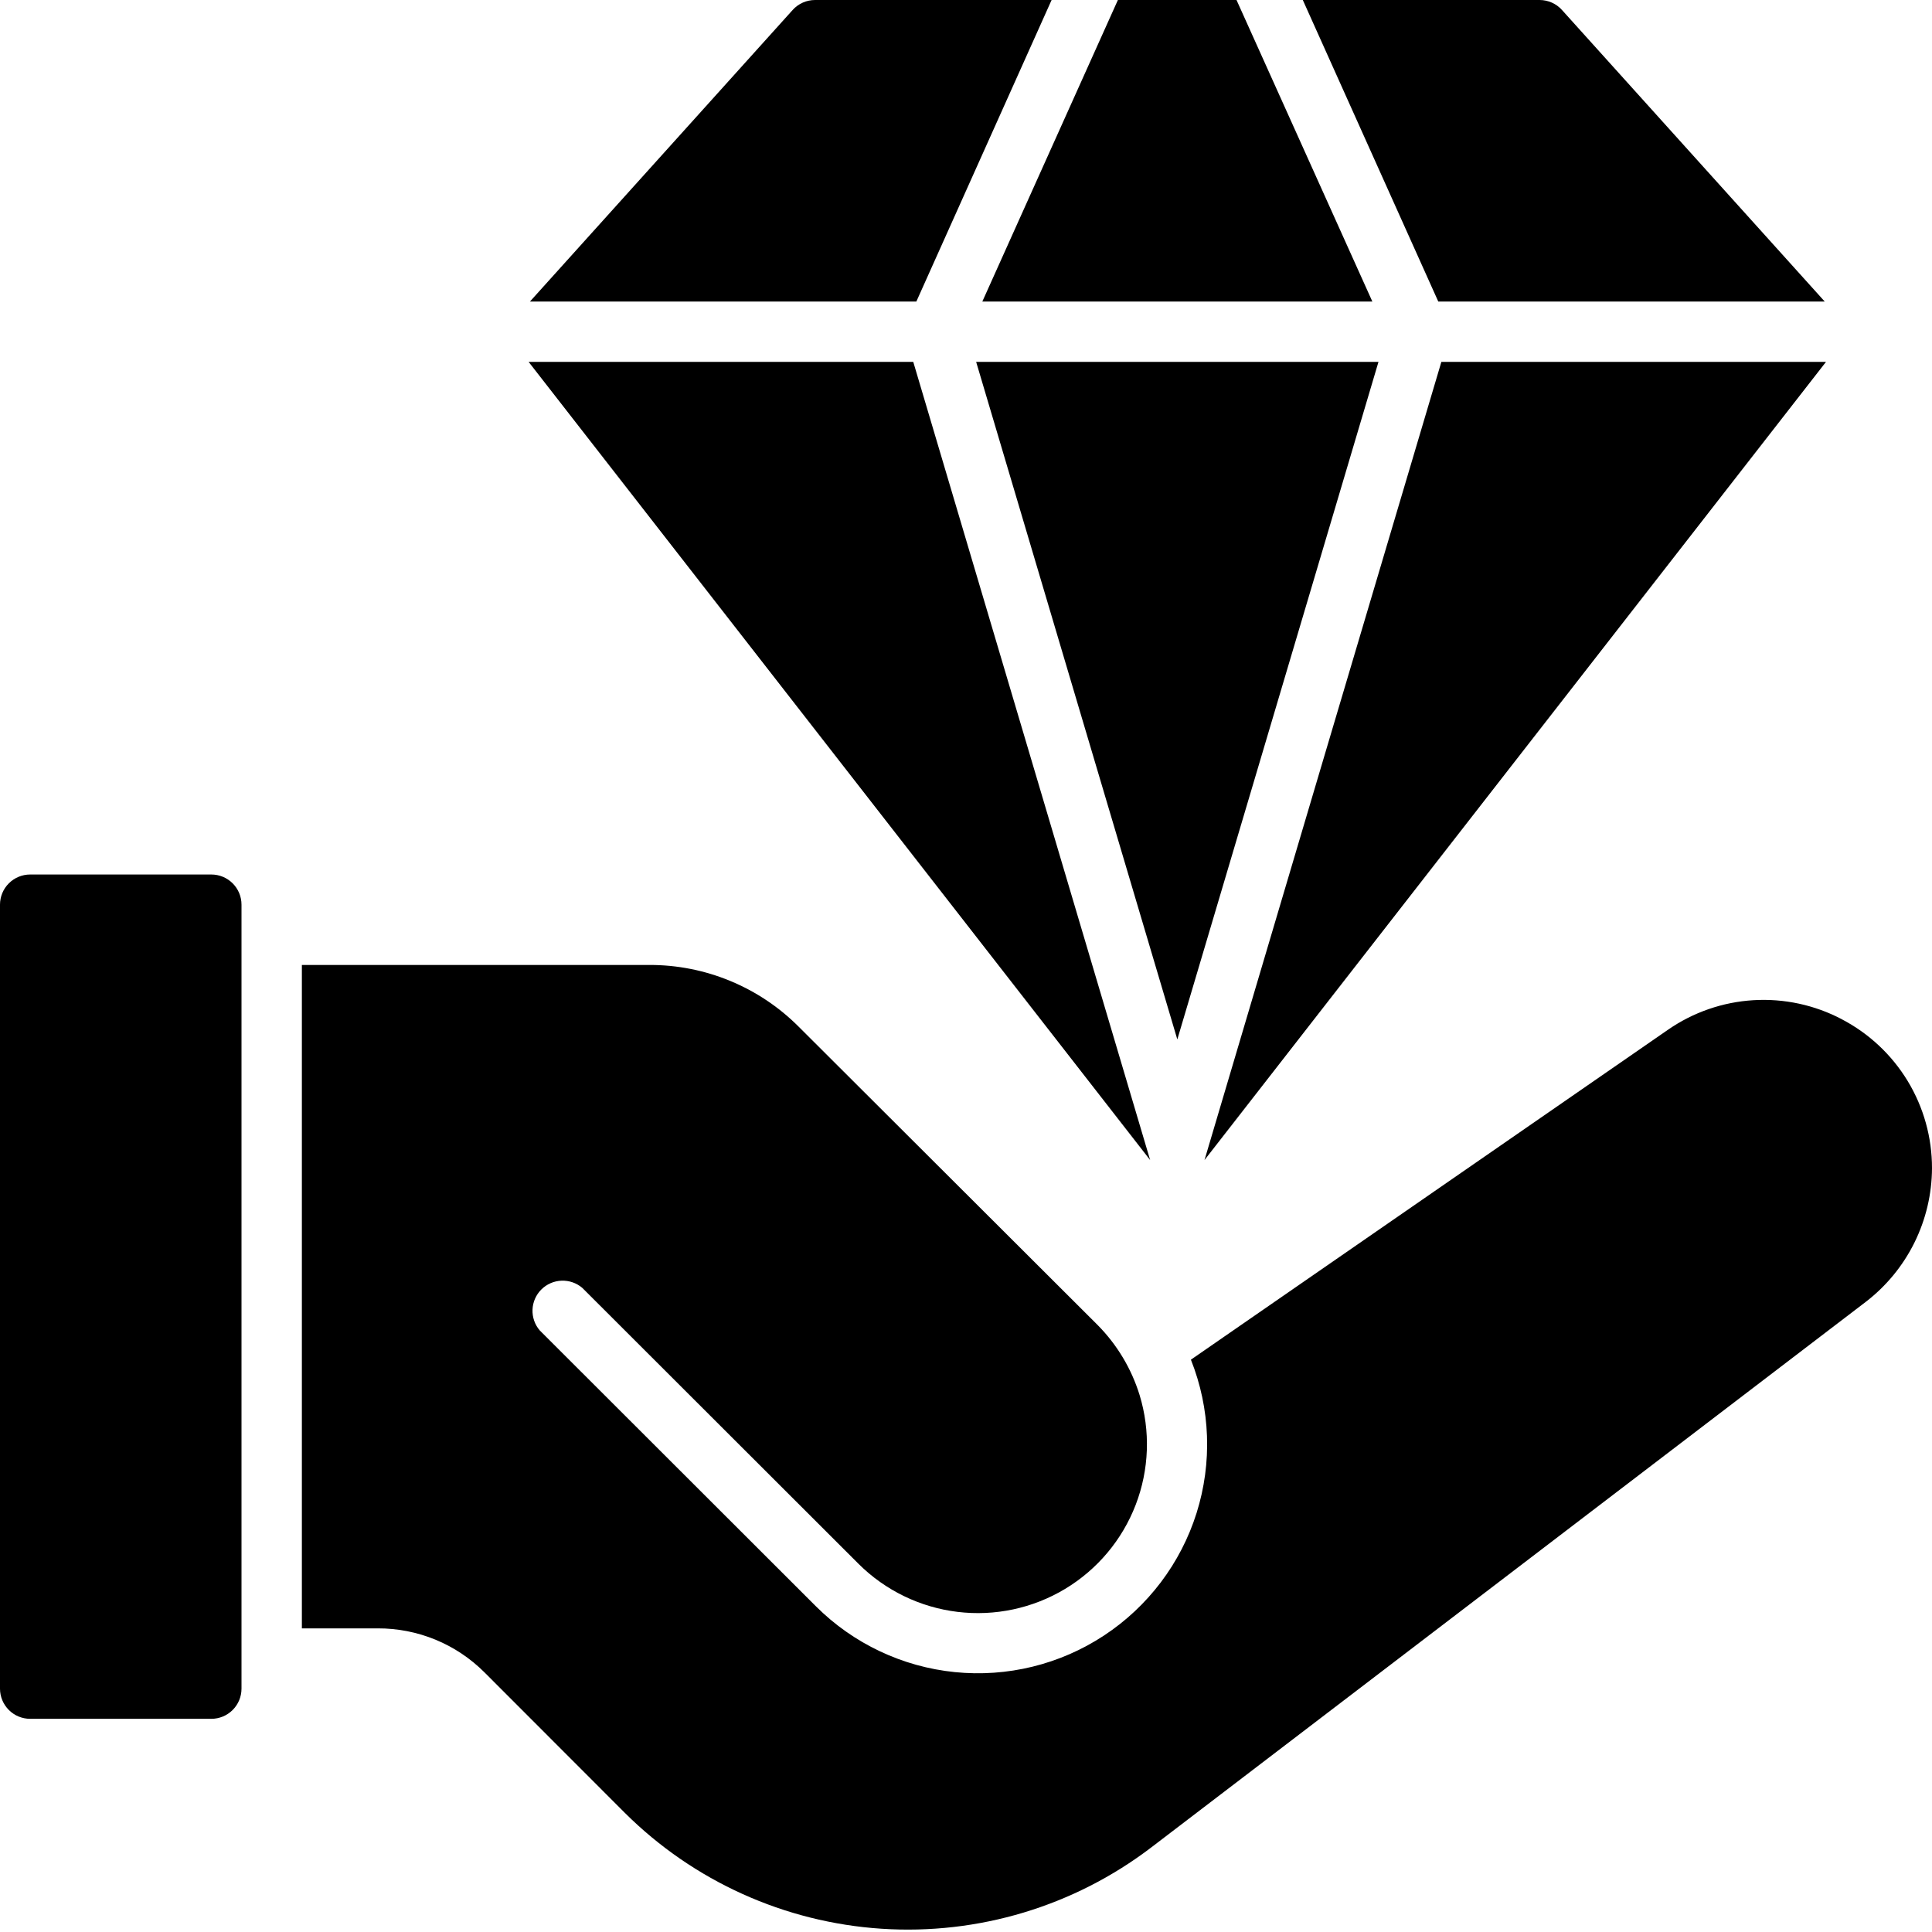 <svg width="100" height="100" viewBox="0 0 100 100" fill="none" xmlns="http://www.w3.org/2000/svg">
<path d="M50.845 15.608L57.862 0H64.002L71.033 15.608H50.845ZM47.27 18.73H27.361L59.531 60.044C59.175 58.843 47.577 19.757 47.27 18.73ZM60.938 53.801L71.35 18.73H50.525L60.938 53.801ZM54.431 0H42.188C41.969 5.73964e-05 41.752 0.046 41.552 0.135C41.352 0.224 41.173 0.354 41.027 0.517L27.43 15.608H47.43L54.431 0ZM74.605 18.73C74.292 19.757 62.7 58.843 62.345 60.044L94.514 18.73H74.605ZM94.448 15.608L80.848 0.517C80.702 0.354 80.523 0.224 80.323 0.135C80.123 0.046 79.906 5.73964e-05 79.688 0L67.433 0L74.445 15.608H94.448ZM95.331 52.755C93.925 52.015 92.342 51.674 90.755 51.77C89.168 51.866 87.638 52.396 86.331 53.302L61.641 70.377C62.65 72.911 62.753 75.714 61.934 78.315C61.114 80.916 59.422 83.155 57.142 84.655C54.863 86.155 52.135 86.823 49.419 86.548C46.704 86.273 44.166 85.071 42.234 83.144L27.938 68.863C27.681 68.564 27.548 68.18 27.563 67.787C27.578 67.395 27.741 67.022 28.019 66.744C28.298 66.466 28.671 66.303 29.064 66.288C29.457 66.273 29.842 66.406 30.141 66.662L44.438 80.944C45.819 82.319 47.621 83.195 49.558 83.43C51.494 83.666 53.454 83.248 55.125 82.244C56.797 81.239 58.085 79.706 58.784 77.886C59.483 76.067 59.554 74.067 58.984 72.203C58.562 70.84 57.817 69.597 56.812 68.582L41.344 53.146C40.33 52.128 39.125 51.322 37.797 50.773C36.47 50.223 35.046 49.942 33.609 49.946H15.625V84.284H19.547C20.574 84.28 21.591 84.479 22.541 84.87C23.49 85.261 24.352 85.837 25.078 86.563L32.344 93.836C35.9 97.372 40.618 99.501 45.624 99.831C50.631 100.161 55.588 98.669 59.578 95.631L96.578 67.38C97.638 66.564 98.497 65.517 99.09 64.319C99.683 63.12 99.994 61.803 100 60.466C100.002 58.877 99.567 57.317 98.744 55.958C97.92 54.598 96.739 53.491 95.328 52.755H95.331ZM10.938 45.264H1.562C1.148 45.264 0.751 45.428 0.458 45.721C0.165 46.013 0 46.41 0 46.824L0 87.405C0 87.819 0.165 88.216 0.458 88.509C0.751 88.802 1.148 88.966 1.562 88.966H10.938C11.352 88.966 11.749 88.802 12.042 88.509C12.335 88.216 12.5 87.819 12.5 87.405V46.824C12.5 46.41 12.335 46.013 12.042 45.721C11.749 45.428 11.352 45.264 10.938 45.264Z" fill="black"/>
</svg>

